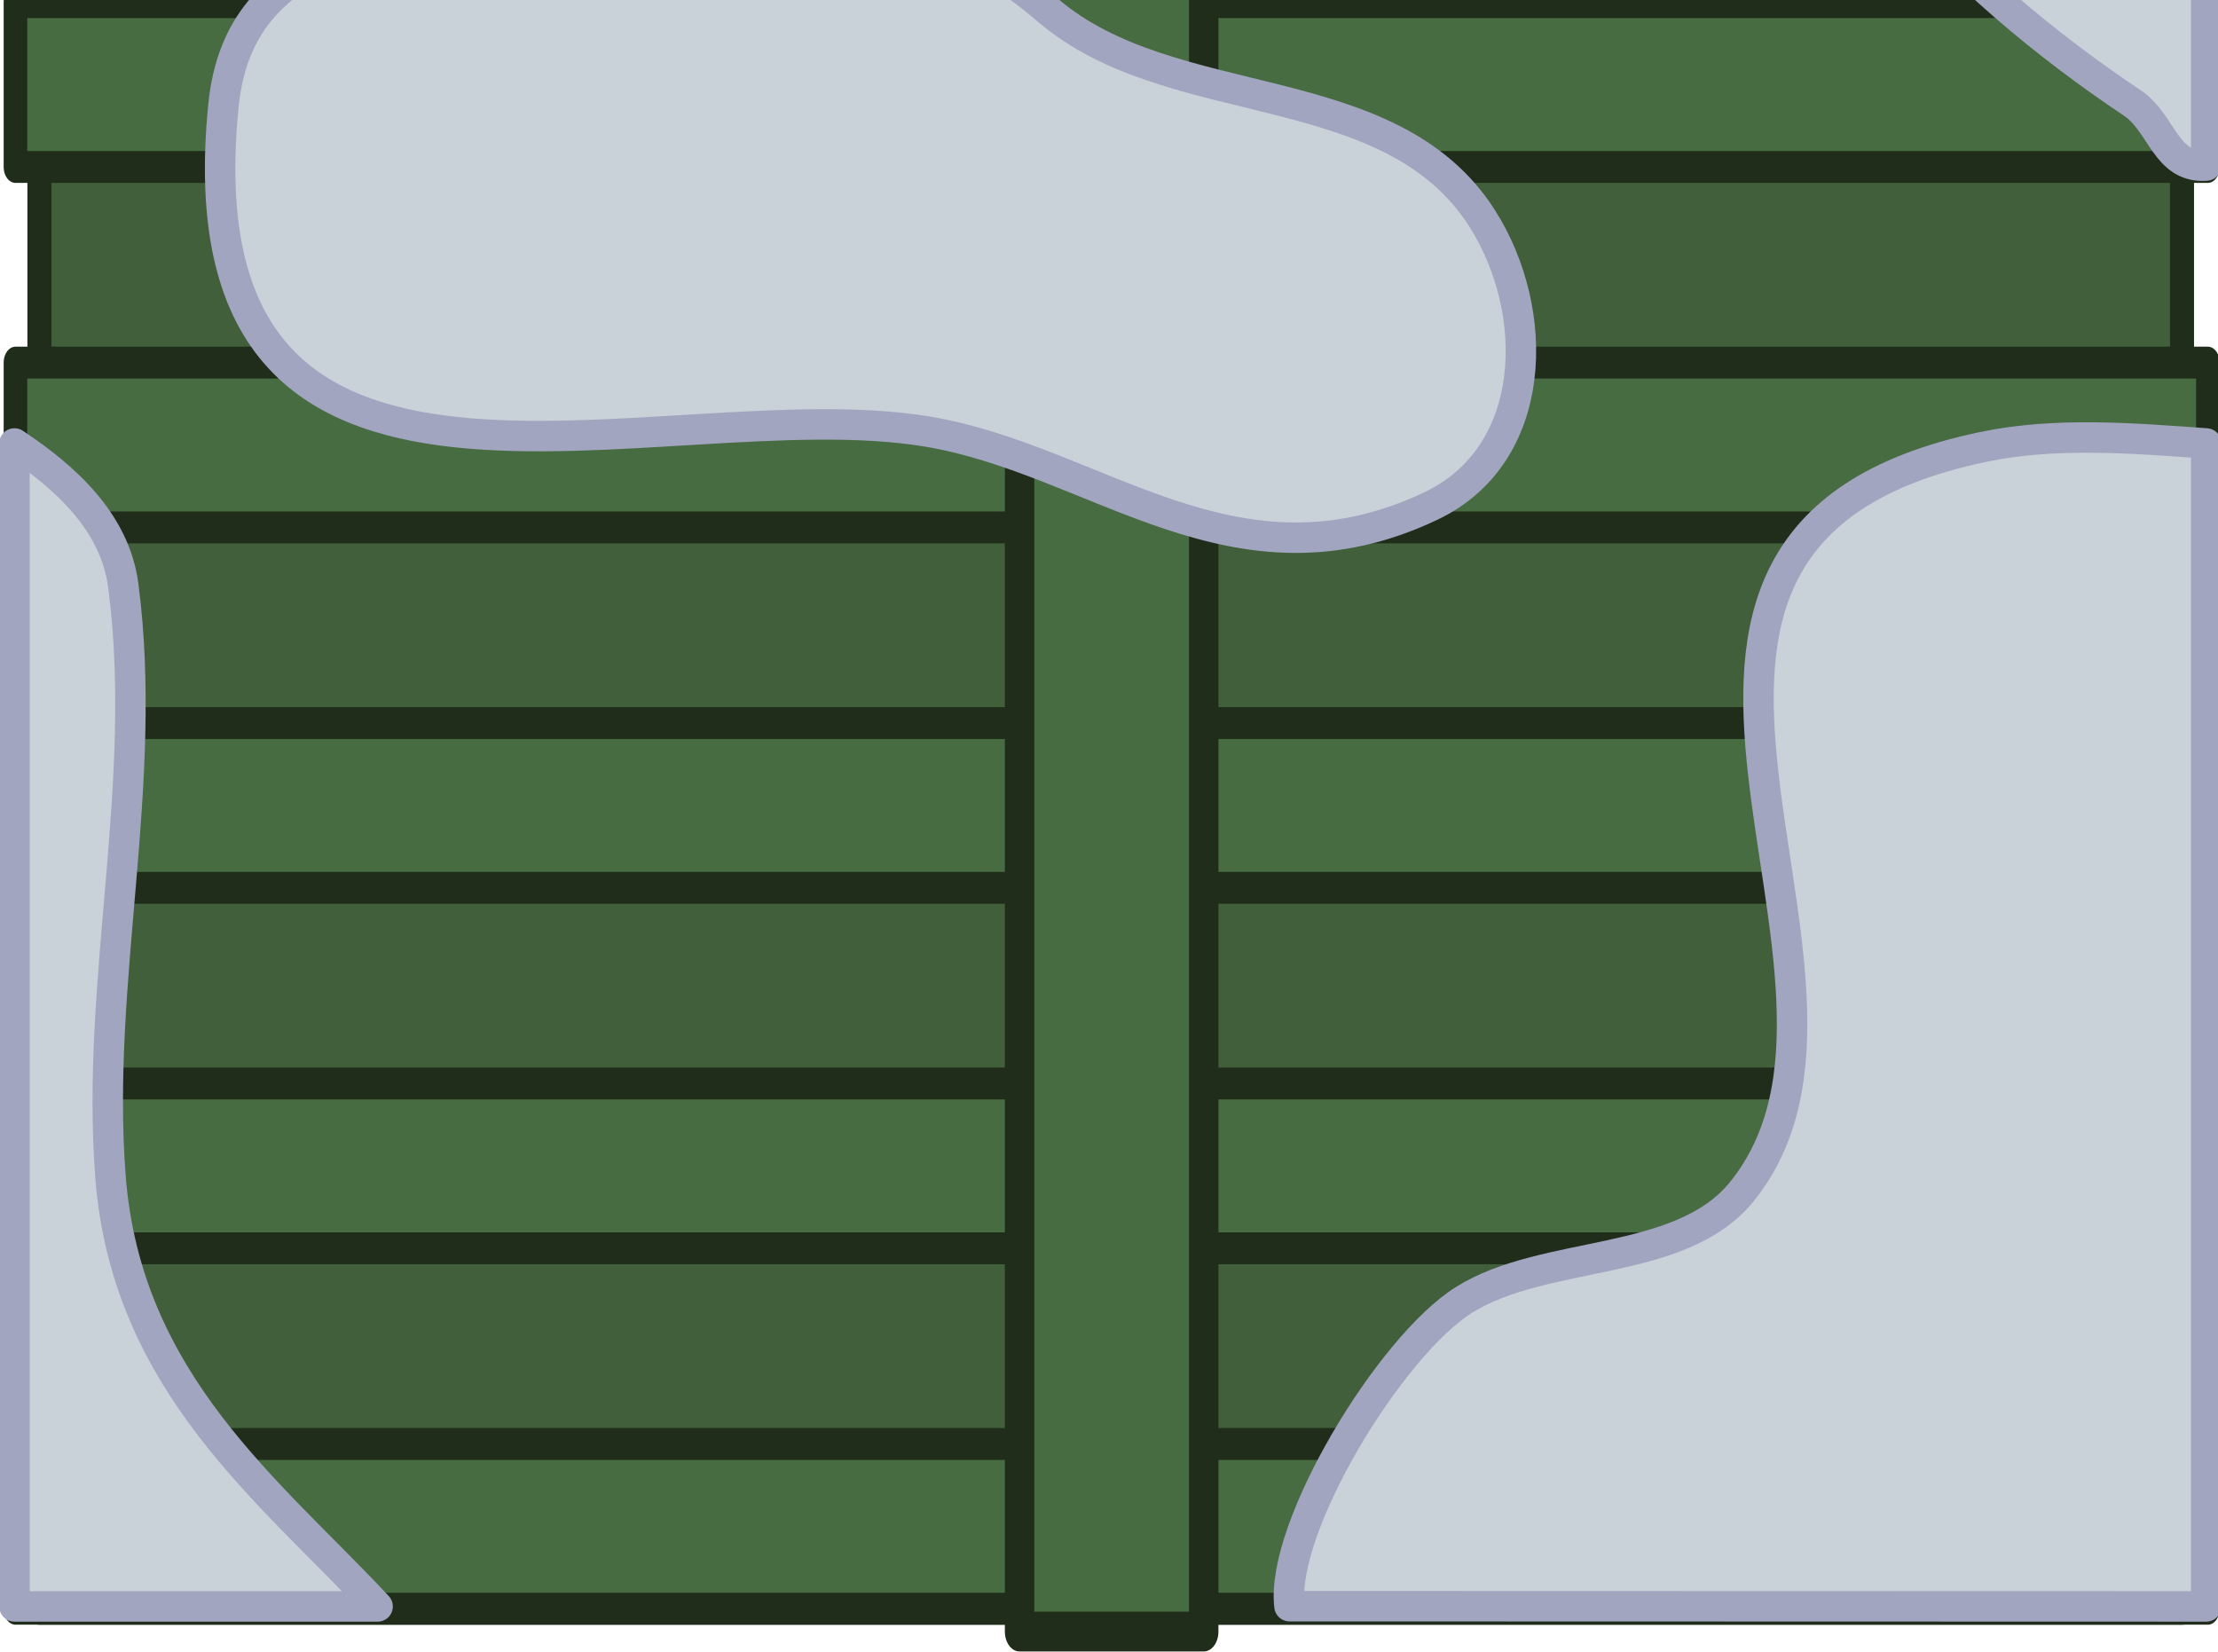 <?xml version="1.0" encoding="UTF-8" standalone="no"?>
<!-- Created with Inkscape (http://www.inkscape.org/) -->

<svg
   width="335.089"
   height="249.623"
   viewBox="0 0 88.659 66.046"
   version="1.1"
   id="svg1"
   xmlns="http://www.w3.org/2000/svg"
   xmlns:svg="http://www.w3.org/2000/svg">
  <defs
     id="defs1" />
  <g
     id="layer1"
     transform="translate(18.892,-44.185)">
    <g
       id="g38"
       transform="matrix(0.445,0,0,0.602,-153.84,-33.173)">
      <path
         id="rect28-1"
         style="fill:#405f3a;fill-opacity:1;fill-rule:evenodd;stroke:#1f2d1a;stroke-width:2.158;stroke-linecap:round;stroke-linejoin:round;stroke-dasharray:none;stroke-opacity:1"
         d="M 32.931,-306.794 H 235.302 V -499.255 H 32.931 Z m 21.582,-123.091 46.404,31.675 22.539,-31.078 -34.913,96.818 -26.958,-30.479 z"
         transform="rotate(90)" />
      <rect
         style="fill:#486c42;fill-opacity:1;fill-rule:evenodd;stroke:#1f2d1a;stroke-width:2.117;stroke-linecap:round;stroke-linejoin:round;stroke-dasharray:none;stroke-opacity:1"
         id="rect29-9"
         width="196.935"
         height="10.941"
         x="304.642"
         y="32.913" />
      <path
         id="rect30"
         style="fill:#486c42;fill-opacity:1;fill-rule:evenodd;stroke:#1f2d1a;stroke-width:2.117;stroke-linecap:round;stroke-linejoin:round;stroke-dasharray:none;stroke-opacity:1"
         d="m 304.641,56.846 v 10.941 h 70.62 l 7.014,-6.204 25.518,-4.737 z m 110.262,4.083 -0.911,6.858 h 87.585 V 56.846 h -77.281 z" />
      <path
         id="rect31"
         style="fill:#486c42;fill-opacity:1;fill-rule:evenodd;stroke:#1f2d1a;stroke-width:2.117;stroke-linecap:round;stroke-linejoin:round;stroke-dasharray:none;stroke-opacity:1"
         d="m 304.641,80.78 v 10.941 h 46.306 l -8.815,-3.179 8.776,-7.762 z m 89.784,0 -7.468,10.941 H 501.577 V 80.78 Z" />
      <path
         id="rect32"
         style="fill:#486c42;fill-opacity:1;fill-rule:evenodd;stroke:#1f2d1a;stroke-width:2.117;stroke-linecap:round;stroke-linejoin:round;stroke-dasharray:none;stroke-opacity:1"
         d="m 304.641,104.712 v 10.941 h 84.924 l -2.452,-10.941 z m 100.853,0 13.036,10.941 h 83.047 v -10.941 z" />
      <rect
         style="fill:#486c42;fill-opacity:1;fill-rule:evenodd;stroke:#1f2d1a;stroke-width:2.117;stroke-linecap:round;stroke-linejoin:round;stroke-dasharray:none;stroke-opacity:1"
         id="rect33-2"
         width="196.935"
         height="10.941"
         x="304.642"
         y="128.646" />
      <rect
         style="fill:#486c42;fill-opacity:1;fill-rule:evenodd;stroke:#1f2d1a;stroke-width:2.117;stroke-linecap:round;stroke-linejoin:round;stroke-dasharray:none;stroke-opacity:1"
         id="rect34-5"
         width="196.935"
         height="10.941"
         x="304.642"
         y="152.579" />
      <rect
         style="fill:#486c42;fill-opacity:1;fill-rule:evenodd;stroke:#1f2d1a;stroke-width:2.117;stroke-linecap:round;stroke-linejoin:round;stroke-dasharray:none;stroke-opacity:1"
         id="rect35-6"
         width="196.935"
         height="10.941"
         x="304.642"
         y="176.512" />
      <rect
         style="fill:#486c42;fill-opacity:1;fill-rule:evenodd;stroke:#1f2d1a;stroke-width:2.117;stroke-linecap:round;stroke-linejoin:round;stroke-dasharray:none;stroke-opacity:1"
         id="rect36"
         width="196.935"
         height="10.941"
         x="304.642"
         y="200.445" />
      <rect
         style="fill:#486c42;fill-opacity:1;fill-rule:evenodd;stroke:#1f2d1a;stroke-width:2.117;stroke-linecap:round;stroke-linejoin:round;stroke-dasharray:none;stroke-opacity:1"
         id="rect37"
         width="196.935"
         height="10.941"
         x="304.642"
         y="224.379" />
      <rect
         style="fill:#486c42;fill-opacity:1;fill-rule:evenodd;stroke:#1f2d1a;stroke-width:2.643;stroke-linecap:round;stroke-linejoin:round;stroke-dasharray:none;stroke-opacity:1"
         id="rect38"
         width="205.442"
         height="16.542"
         x="31.393"
         y="-411.38"
         transform="rotate(90)" />
    </g>
    <path
       style="fill:#c9d1d9;stroke:#a2a5c0;stroke-width:1.217;stroke-linecap:round;stroke-linejoin:round"
       d="m 32.652,108.386 36.644,0.01 -3e-6,-46.486 c -2.935,-0.209 -6.01,-0.468 -8.921,0.141 -17.568,3.677 -2.648,21.156 -9.652,29.777 -2.451,3.017 -7.847,2.286 -11.089,4.312 -2.968,1.855 -7.361,9.116 -6.982,12.246 z"
       id="path1" />
    <path
       style="fill:#c9d1d9;stroke:#a2a5c0;stroke-width:1.217;stroke-linecap:round;stroke-linejoin:round"
       d="M -3.798,108.396 H -18.314 V 61.911 c 2.037,1.356 4.019,3.139 4.351,5.685 1.033,7.922 -1.116,15.78 -0.513,23.616 0.636,8.262 6.399,12.594 10.678,17.185 z"
       id="path2" />
    <path
       style="fill:#c9d1d9;stroke:#a2a5c0;stroke-width:1.217;stroke-linecap:round;stroke-linejoin:round"
       d="m 13.554,36.405 c 2.203,3.865 6.355,5.541 9.446,8.191 4.95,4.243 13.661,2.516 17.353,8.317 2.371,3.726 2.272,9.451 -2.054,11.5 C 30.442,68.135 24.978,62.569 18.175,61.435 7.426,59.644 -11.884,67.642 -9.959,48.395 c 0.654,-6.543 7.043,-6.116 10.987,-8.933 1.556,-1.111 2.125,-3.349 4.21,-3.696 3.002,-0.5 7.399,-0.972 8.317,0.639 z"
       id="path3" />
    <path
       style="fill:#c9d1d9;stroke:#a2a5c0;stroke-width:1.217;stroke-linecap:round;stroke-linejoin:round"
       d="m -18.315,4.317 1.11e-4,-17.689 62.672,0.011 C 42.406,-0.889 21.456,-8.178 13.657,-4.279 10.48,-2.69 8.583,0.091 5.853,2.19 -2.606,8.697 -12.887,13.348 -18.315,4.317 Z"
       id="path4" />
    <path
       style="fill:#c9d1d9;stroke:#a2a5c0;stroke-width:1.217;stroke-linecap:round;stroke-linejoin:round"
       d="m 21.786,-14.581 h 7.359 l 0.026,10.097 c -2.469,-0.093 -4.906,0.103 -7.359,0.103 z"
       id="path5" />
    <path
       style="fill:#c9d1d9;stroke:#a2a5c0;stroke-width:1.217;stroke-linecap:round;stroke-linejoin:round"
       d="m 69.296,50.803 7.4e-5,-46.486 c -5.245,1.206 -6.38,7.021 -8.305,11.221 -1.237,2.698 -2.964,5.579 -4.826,7.906 -1.148,1.435 -3.442,1.656 -3.799,3.799 -1.445,8.668 7.491,16.733 13.964,21.049 1.218,0.812 1.33,2.624 2.965,2.511 z"
       id="path6" />
  </g>
</svg>
